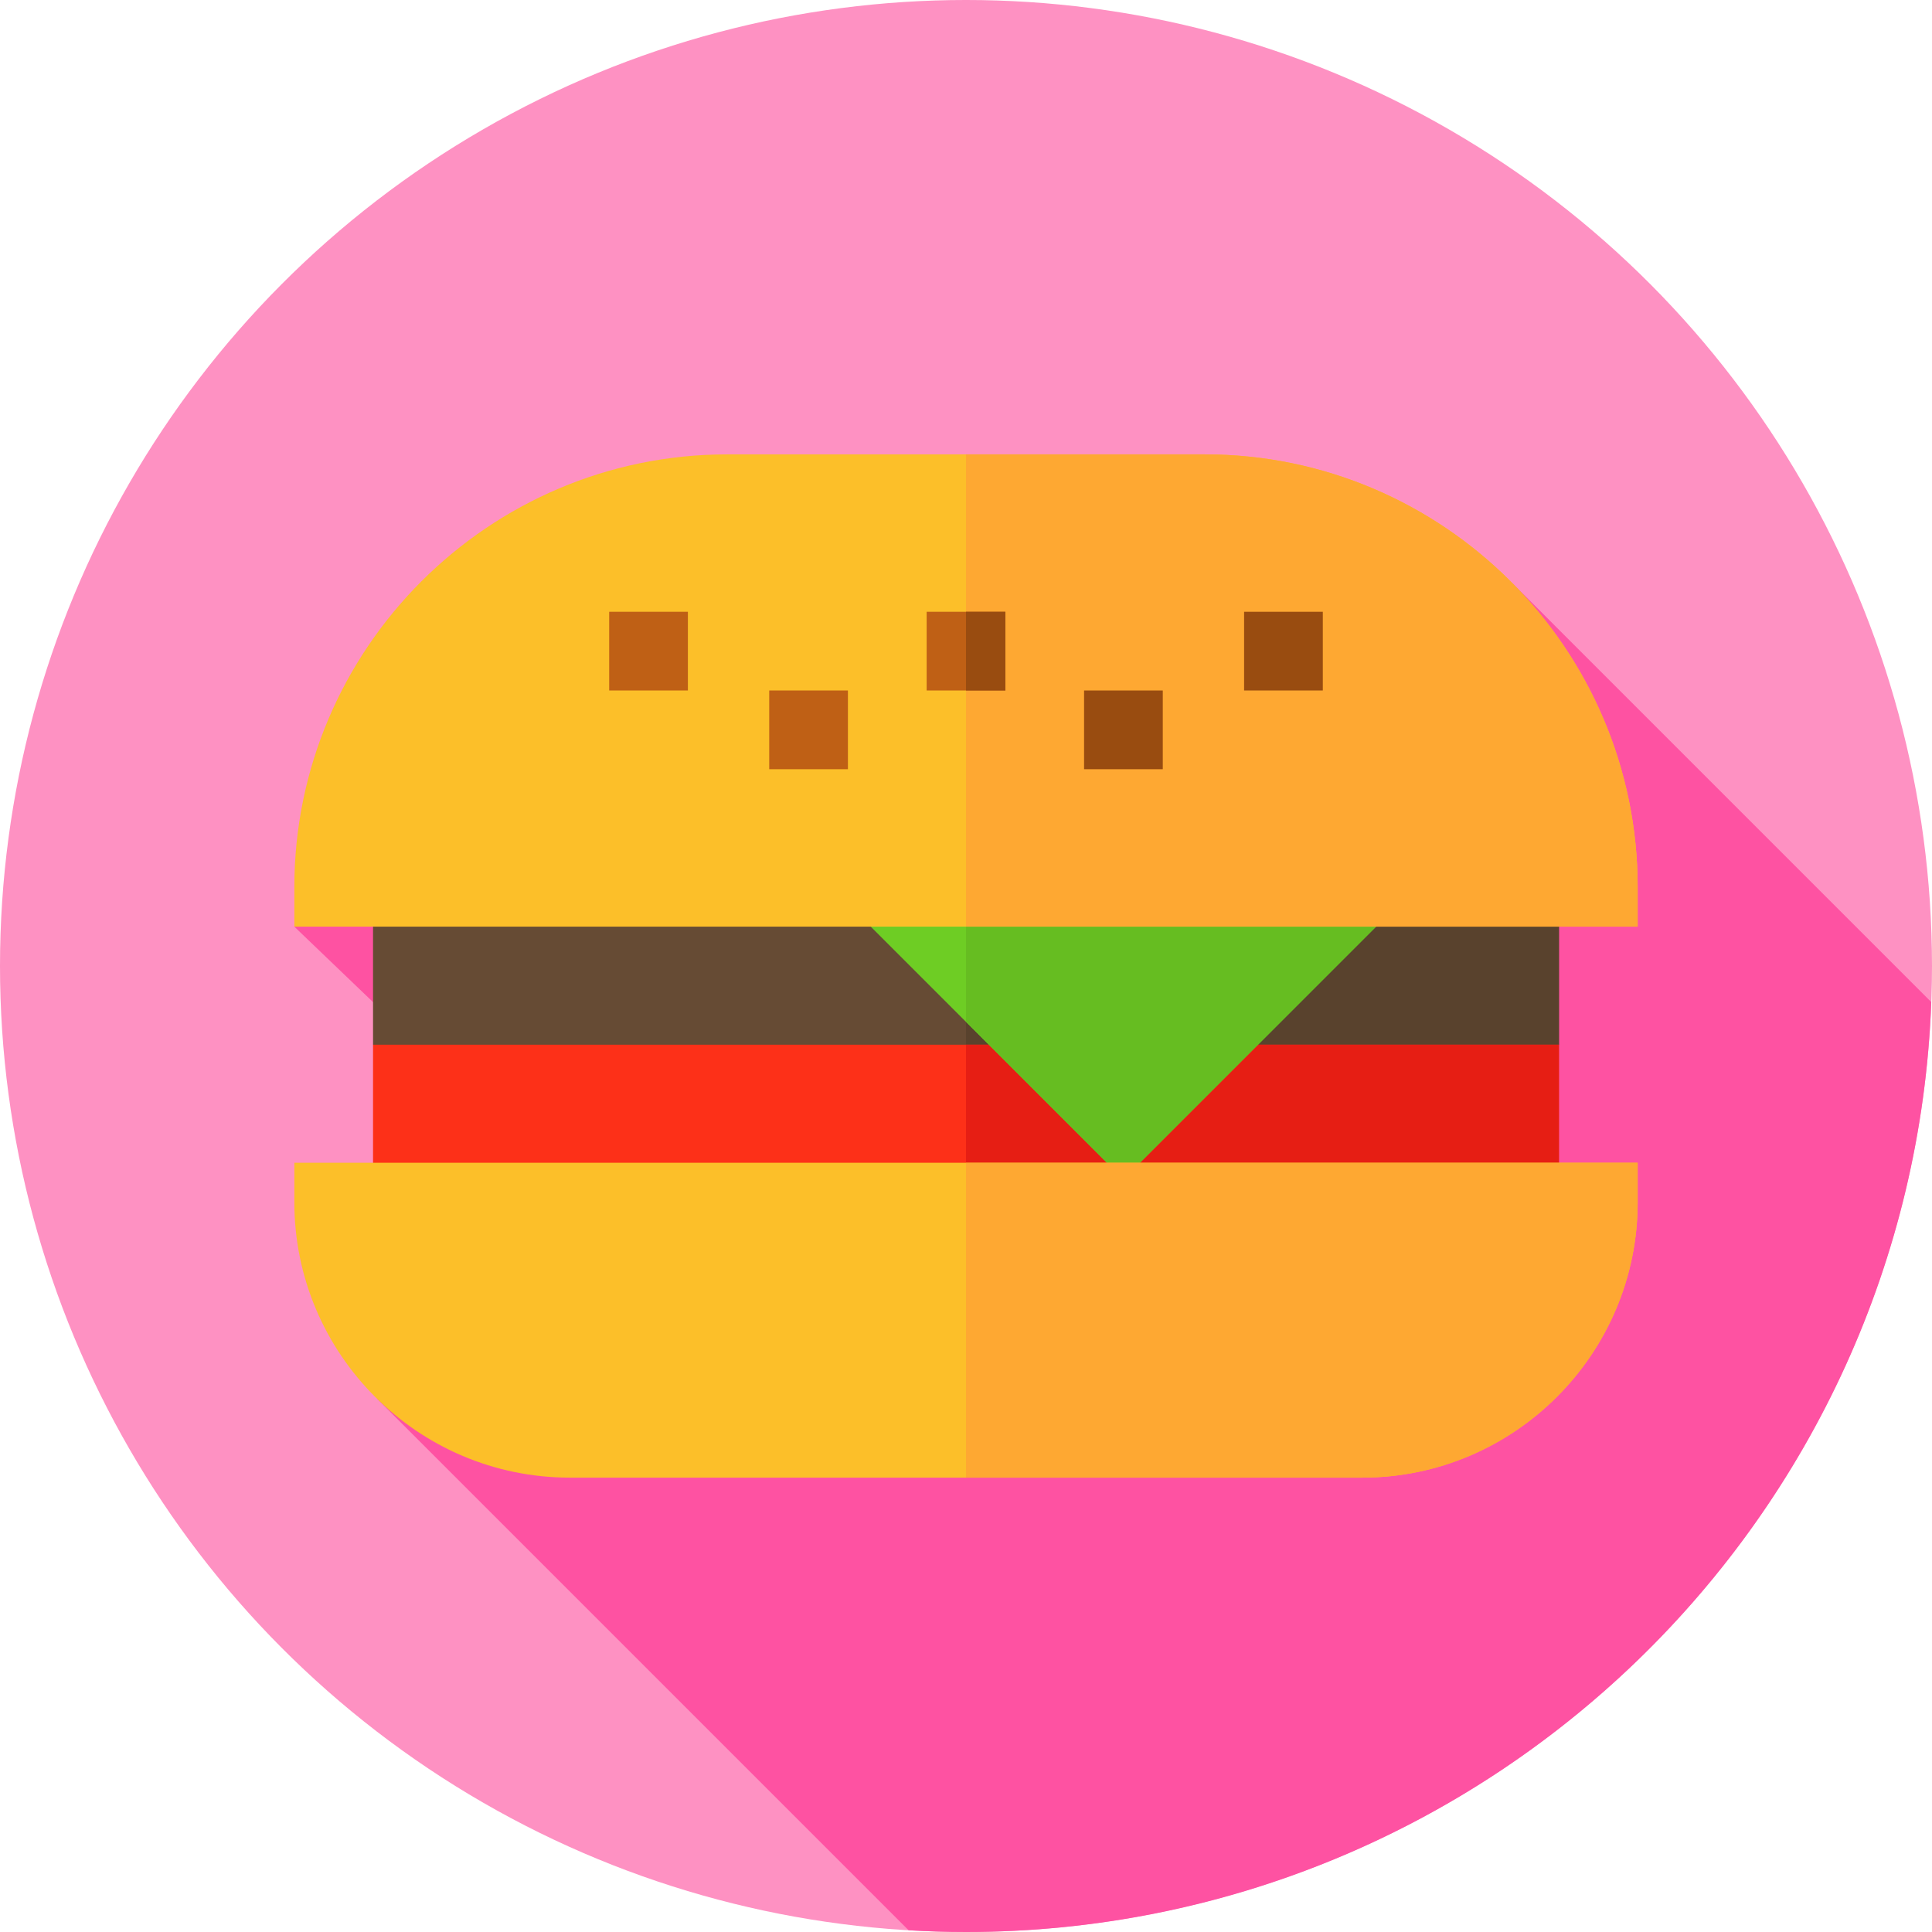 <?xml version="1.0" encoding="iso-8859-1"?>
<!-- Generator: Adobe Illustrator 19.0.0, SVG Export Plug-In . SVG Version: 6.00 Build 0)  -->
<svg version="1.1" id="Capa_1" xmlns="http://www.w3.org/2000/svg" xmlns:xlink="http://www.w3.org/1999/xlink" x="0px" y="0px"
	 viewBox="0 0 512 512" style="enable-background:new 0 0 512 512;" xml:space="preserve">
<circle style="fill:#FE91C2;" cx="256" cy="256" r="256"/>
<path style="fill:#FE52A2;" d="M511.804,265.554L400.832,154.581L78,245.57l20.859,20L146,308.148l-46.081,62.519L240.79,511.538
	C245.824,511.833,250.892,512,256,512C394.185,512,506.777,402.51,511.804,265.554z"/>
<polygon style="fill:#664B34;" points="413.141,224.711 413.141,276.859 394.784,301.682 128.271,301.682 98.859,276.859 
	98.859,224.711 "/>
<polygon style="fill:#59422D;" points="394.784,301.682 256,301.682 256,224.711 413.141,224.711 413.141,276.859 "/>
<path style="fill:#FD3018;" d="M98.859,276.859v52.148H413.14v-52.148H98.859z"/>
<rect x="256" y="276.86" style="fill:#E61E14;" width="157.14" height="52.15"/>
<path style="fill:#6ECD24;" d="M209.9,224.711l87.818,87.818l87.818-87.818H209.9z"/>
<polygon style="fill:#66BD21;" points="385.537,224.711 297.719,312.529 256,270.811 256,224.711 "/>
<path style="fill:#FCBF29;" d="M78,308.148v10.43c0,40.258,32.749,73.008,73.008,73.008h209.984
	c40.258,0,73.008-32.749,73.008-73.008v-10.43H78z"/>
<path style="fill:#FEA832;" d="M434,308.148v10.43c0,40.258-32.749,73.008-73.008,73.008H256v-83.438H434z"/>
<path style="fill:#FCBF29;" d="M319.273,120.414H192.727C129.522,120.414,78,171.936,78,235.141v10.43h356v-10.43
	C434,171.936,382.478,120.414,319.273,120.414z"/>
<path style="fill:#FEA832;" d="M434,235.141v10.43H256V120.414h63.273C382.478,120.414,434,171.936,434,235.141z"/>
<rect x="161.44" y="162.13" style="fill:#BF6015;" width="20.859" height="20.859"/>
<rect x="329.7" y="162.13" style="fill:#994C10;" width="20.859" height="20.859"/>
<rect x="245.57" y="162.13" style="fill:#BF6015;" width="20.859" height="20.859"/>
<rect x="287.29" y="182.99" style="fill:#994C10;" width="20.859" height="20.859"/>
<rect x="203.85" y="182.99" style="fill:#BF6015;" width="20.859" height="20.859"/>
<rect x="256" y="162.13" style="fill:#994C10;" width="10.43" height="20.859"/>
<g>
</g>
<g>
</g>
<g>
</g>
<g>
</g>
<g>
</g>
<g>
</g>
<g>
</g>
<g>
</g>
<g>
</g>
<g>
</g>
<g>
</g>
<g>
</g>
<g>
</g>
<g>
</g>
<g>
</g>
</svg>
